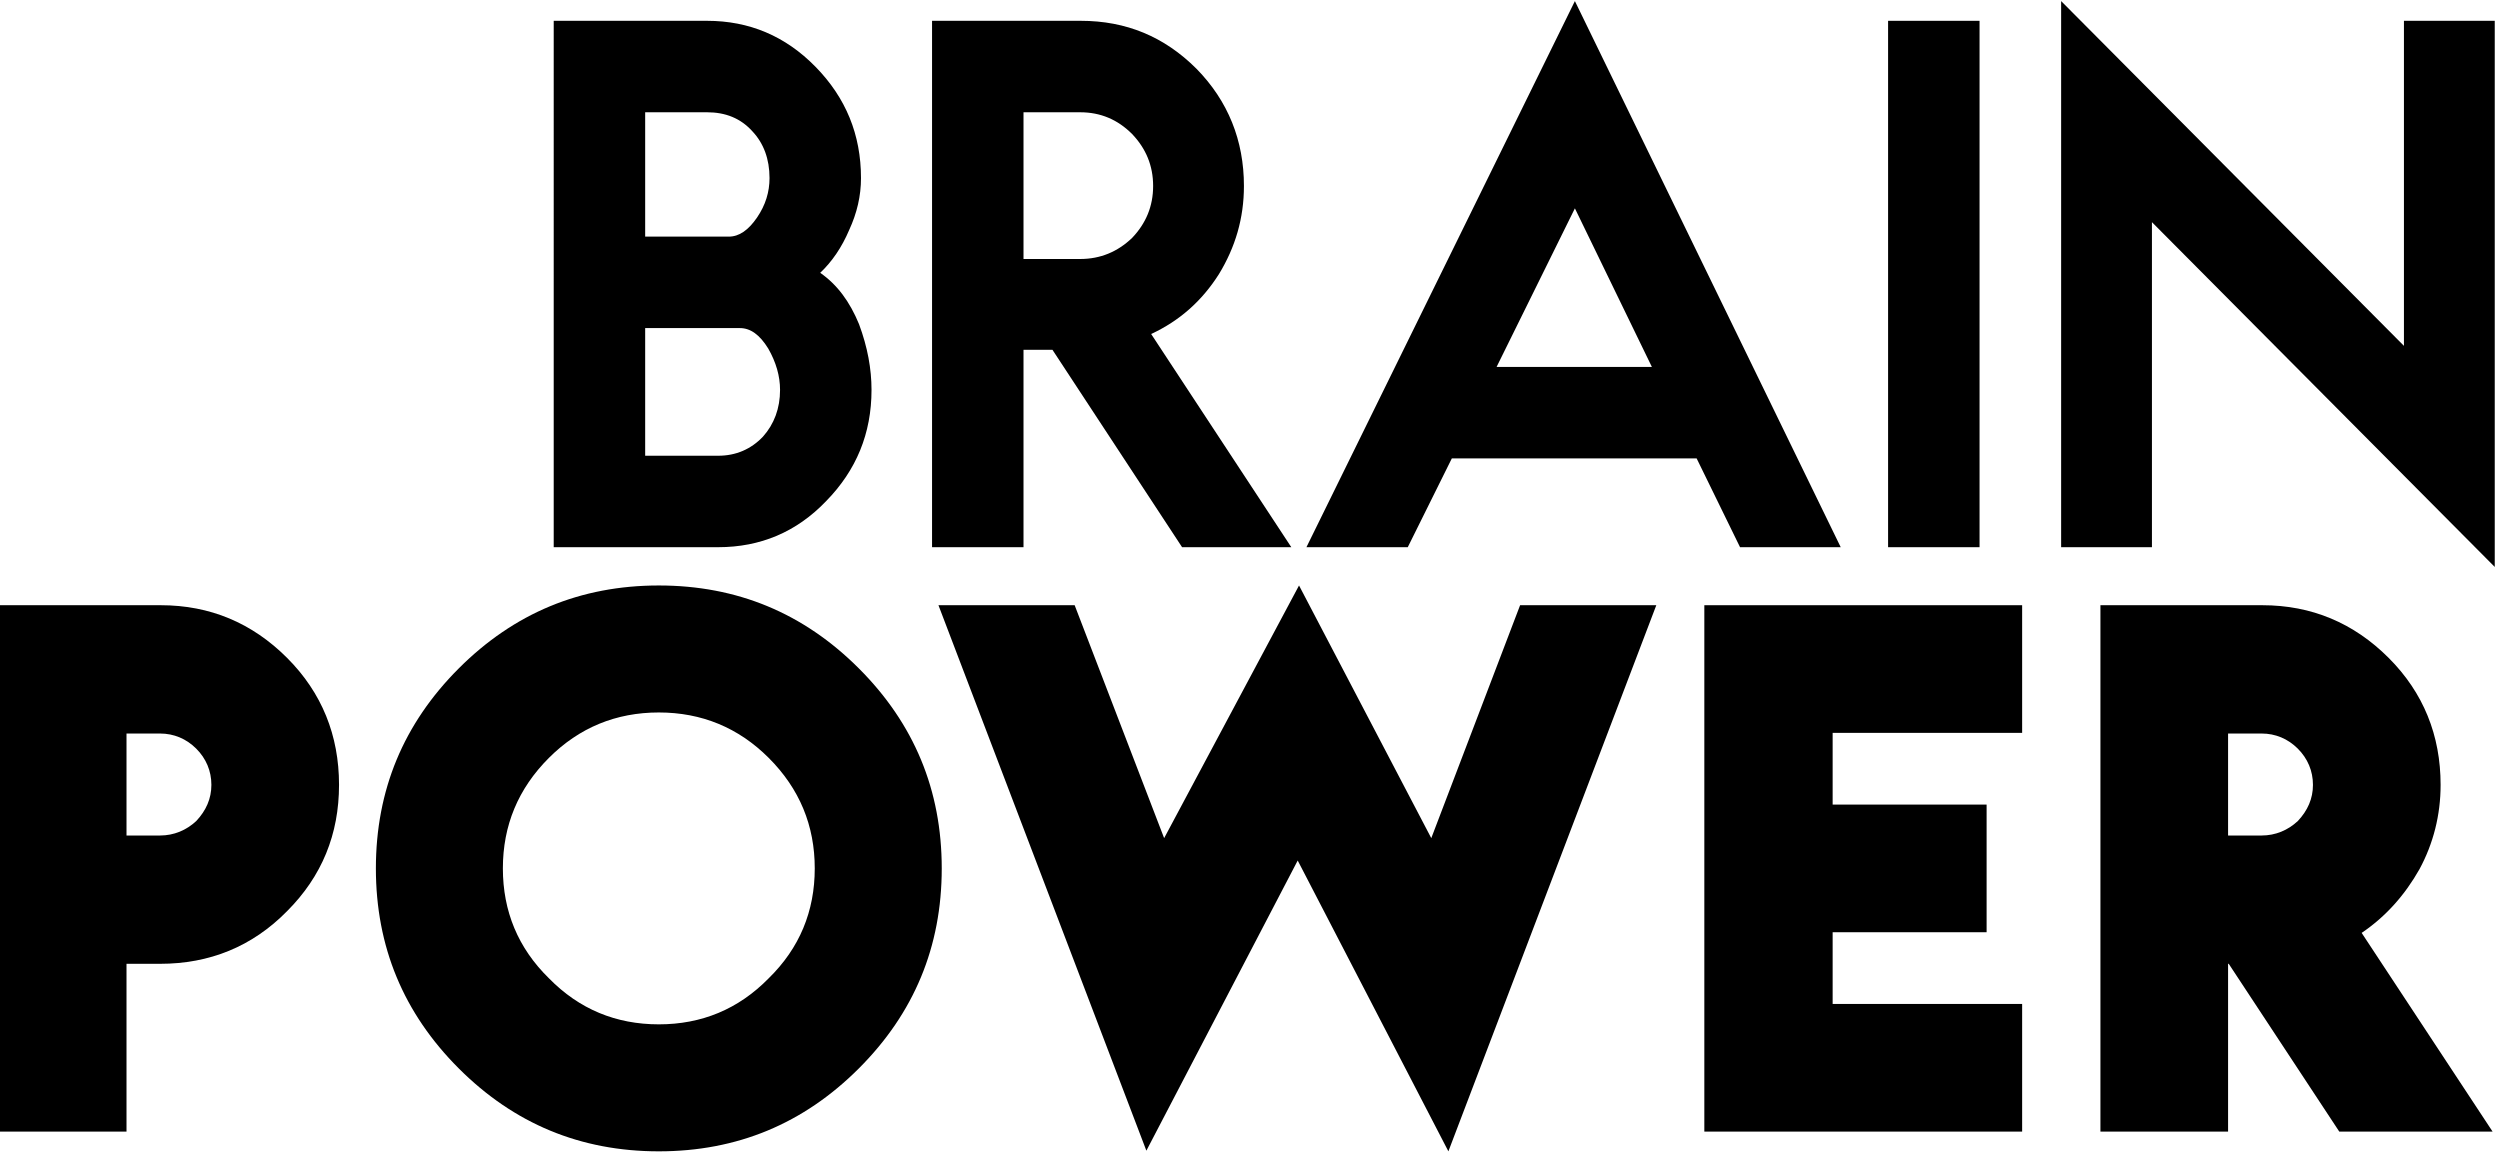 <?xml version="1.0" encoding="UTF-8" standalone="no"?>
<svg
   xmlns:dc="http://purl.org/dc/elements/1.1/"
   xmlns:cc="http://creativecommons.org/ns#"
   xmlns:rdf="http://www.w3.org/1999/02/22-rdf-syntax-ns#"
   xmlns:svg="http://www.w3.org/2000/svg"
   xmlns="http://www.w3.org/2000/svg"
   xmlns:sodipodi="http://sodipodi.sourceforge.net/DTD/sodipodi-0.dtd"
   xmlns:inkscape="http://www.inkscape.org/namespaces/inkscape"
   width="161.951mm"
   height="74.765mm"
   viewBox="0 0 161.951 74.765"
   version="1.1"
   xml:space="preserve"
   style="clip-rule:evenodd;fill-rule:evenodd;stroke-linejoin:round;stroke-miterlimit:2"
   id="svg46"
   sodipodi:docname="BRAIN POWER.svg"
   inkscape:version="0.92.4 (5da689c313, 2019-01-14)"><defs
   id="defs50" /><sodipodi:namedview
   pagecolor="#ffffff"
   bordercolor="#666666"
   borderopacity="1"
   objecttolerance="10"
   gridtolerance="10"
   guidetolerance="10"
   inkscape:pageopacity="0"
   inkscape:pageshadow="2"
   inkscape:window-width="3840"
   inkscape:window-height="2035"
   id="namedview48"
   showgrid="true"
   inkscape:zoom="1.18"
   inkscape:cx="666.08753"
   inkscape:cy="89.080433"
   inkscape:window-x="-13"
   inkscape:window-y="-13"
   inkscape:window-maximized="1"
   inkscape:current-layer="g913"
   borderlayer="true"
   inkscape:document-units="mm"><inkscape:grid
     spacingx="2.54"
     spacingy="2.54"
     empspacing="1"
     type="xygrid"
     units="mm"
     id="grid894"
     originx="-5.69"
     originy="-63.426" /><inkscape:grid
     id="grid932"
     units="mm"
     type="xygrid"
     empspacing="1"
     spacingy="2.54"
     spacingx="2.54"
     originx="-5.69"
     originy="-63.426" /><inkscape:grid
     originy="0.328"
     originx="-4.6989002e-07"
     spacingx="2.54"
     spacingy="2.54"
     empspacing="1"
     type="xygrid"
     units="mm"
     id="grid1078" /><inkscape:grid
     id="grid1141"
     units="mm"
     type="xygrid"
     empspacing="1"
     spacingy="2.54"
     spacingx="2.54"
     originx="2.1785e-07"
     originy="-0.235" /></sodipodi:namedview>
    
    
<g
   id="g899"
   sodipodi:insensitive="true"
   inkscape:groupmode="layer"
   inkscape:label="[fixed] BG"
   transform="translate(-5.69,-2.921)"><rect
     id="rect897"
     style="fill:#ffffff;fill-opacity:1;stroke:none"
     height="100"
     width="300"
     y="0"
     x="0" /></g><g
   id="g901"
   inkscape:groupmode="layer"
   inkscape:label="Edge.Cuts"
   transform="translate(-5.69,-2.921)" /><g
   id="g903"
   inkscape:groupmode="layer"
   inkscape:label="B.Cu-disabled"
   transform="translate(-5.69,-2.921)" /><g
   id="g905"
   inkscape:groupmode="layer"
   inkscape:label="B.Mask-disabled"
   transform="translate(-5.69,-2.921)" /><g
   id="g907"
   inkscape:groupmode="layer"
   inkscape:label="B.Silk-disabled"
   transform="translate(-5.69,-2.921)" /><g
   id="g909"
   inkscape:groupmode="layer"
   inkscape:label="F.Cu"
   transform="translate(-5.69,-2.921)" /><g
   id="g911"
   inkscape:groupmode="layer"
   inkscape:label="F.Mask-disabled"
   transform="translate(-5.69,-2.921)" /><g
   id="g913"
   inkscape:groupmode="layer"
   inkscape:label="F.Silk"
   transform="translate(-5.69,-2.921)"
   style="display:inline"><g
     style="clip-rule:evenodd;fill-rule:evenodd;stroke-linejoin:round;stroke-miterlimit:2"
     transform="matrix(0.148,0,0,0.148,31.886,30.959)"
     id="g22"><g
       transform="matrix(288,0,0,288,48.083,50.065)"
       id="g4"><path
         inkscape:connector-curvature="0"
         d="m 0.06,-0.8 h 0.233 c 0.064,0 0.119,0.023 0.165,0.07 0.046,0.047 0.069,0.103 0.069,0.169 0,0.027 -0.006,0.053 -0.018,0.079 -0.011,0.026 -0.026,0.048 -0.044,0.065 0.026,0.018 0.045,0.044 0.059,0.078 0.013,0.035 0.019,0.068 0.019,0.1 0,0.066 -0.023,0.122 -0.069,0.169 C 0.429,-0.023 0.374,0 0.31,0 H 0.06 Z m 0.139,0.139 v 0.189 h 0.127 c 0.016,0 0.03,-0.01 0.043,-0.029 0.013,-0.019 0.019,-0.039 0.019,-0.06 0,-0.029 -0.009,-0.053 -0.026,-0.071 -0.018,-0.02 -0.041,-0.029 -0.069,-0.029 z m 0,0.328 v 0.194 H 0.31 c 0.027,0 0.05,-0.01 0.068,-0.029 0.017,-0.019 0.026,-0.043 0.026,-0.071 0,-0.021 -0.006,-0.042 -0.018,-0.063 C 0.373,-0.323 0.359,-0.333 0.343,-0.333 Z"
         style="fill-rule:nonzero"
         id="path2" /></g><g
       transform="matrix(288,0,0,288,213.683,50.065)"
       id="g8"><path
         inkscape:connector-curvature="0"
         d="m 0.06,-0.8 h 0.226 c 0.069,0 0.127,0.024 0.176,0.073 0.048,0.049 0.072,0.109 0.072,0.178 0,0.049 -0.013,0.093 -0.038,0.134 -0.026,0.041 -0.06,0.071 -0.103,0.091 L 0.606,0 H 0.44 L 0.243,-0.3 H 0.199 V 0 H 0.06 Z m 0.139,0.139 v 0.223 h 0.086 c 0.031,0 0.057,-0.011 0.079,-0.032 0.021,-0.022 0.032,-0.048 0.032,-0.079 0,-0.031 -0.011,-0.057 -0.032,-0.079 C 0.342,-0.65 0.316,-0.661 0.285,-0.661 Z"
         style="fill-rule:nonzero"
         id="path6" /></g><g
       transform="matrix(288,0,0,288,392.243,50.065)"
       id="g12"><path
         inkscape:connector-curvature="0"
         d="M 0.821,0 H 0.668 L 0.602,-0.135 H 0.23 L 0.163,0 H 0.009 L 0.417,-0.83 Z M 0.298,-0.274 H 0.534 L 0.417,-0.515 Z"
         style="fill-rule:nonzero"
         id="path10" /></g><g
       transform="matrix(288,0,0,288,631.283,50.065)"
       id="g16"><rect
         x="0.063"
         y="-0.8"
         width="0.139"
         height="0.8"
         style="fill-rule:nonzero"
         id="rect14" /></g><g
       transform="matrix(288,0,0,288,707.603,50.065)"
       id="g20"><path
         inkscape:connector-curvature="0"
         d="M 0.582,-0.306 V -0.8 H 0.72 V 0.03 L 0.199,-0.494 V 0 H 0.061 v -0.83 z"
         style="fill-rule:nonzero"
         id="path18" /></g></g><g
     style="clip-rule:evenodd;fill-rule:evenodd;stroke-linejoin:round;stroke-miterlimit:2"
     transform="matrix(0.148,0,0,0.148,-23.516,5.443)"
     id="g44"><g
       transform="matrix(288,0,0,288,178.983,478.266)"
       id="g26"><path
         inkscape:connector-curvature="0"
         d="m 0.062,-0.8 h 0.246 c 0.075,0 0.139,0.027 0.192,0.08 0.053,0.053 0.079,0.118 0.079,0.193 0,0.075 -0.026,0.139 -0.079,0.192 -0.053,0.054 -0.118,0.08 -0.193,0.08 H 0.256 V 0 H 0.062 Z m 0.194,0.195 v 0.155 h 0.051 c 0.021,0 0.04,-0.008 0.055,-0.022 0.015,-0.016 0.023,-0.034 0.023,-0.055 0,-0.021 -0.008,-0.04 -0.023,-0.055 C 0.347,-0.597 0.328,-0.605 0.307,-0.605 Z"
         style="fill-rule:nonzero"
         id="path24" /></g><g
       transform="matrix(288,0,0,288,353.223,478.266)"
       id="g30"><path
         inkscape:connector-curvature="0"
         d="M 0.156,-0.704 C 0.24,-0.788 0.341,-0.83 0.46,-0.83 c 0.119,0 0.22,0.042 0.304,0.126 0.084,0.084 0.126,0.185 0.126,0.304 0,0.119 -0.042,0.22 -0.126,0.304 C 0.68,-0.012 0.579,0.03 0.46,0.03 0.341,0.03 0.24,-0.012 0.156,-0.096 0.072,-0.18 0.03,-0.281 0.03,-0.4 c 0,-0.119 0.042,-0.22 0.126,-0.304 z m 0.471,0.136 C 0.581,-0.614 0.525,-0.637 0.46,-0.637 c -0.065,0 -0.121,0.023 -0.167,0.069 -0.047,0.047 -0.07,0.103 -0.07,0.168 0,0.065 0.023,0.121 0.07,0.167 0.046,0.047 0.102,0.07 0.167,0.07 0.065,0 0.121,-0.023 0.167,-0.07 0.047,-0.046 0.07,-0.102 0.07,-0.167 0,-0.065 -0.023,-0.121 -0.07,-0.168 z"
         style="fill-rule:nonzero"
         id="path28" /></g><g
       transform="matrix(288,0,0,288,603.783,478.266)"
       id="g34"><path
         inkscape:connector-curvature="0"
         d="M 0.764,-0.446 0.899,-0.8 H 1.106 L 0.79,0.03 0.561,-0.412 0.331,0.029 0.015,-0.8 h 0.207 l 0.136,0.354 0.205,-0.384 z"
         style="fill-rule:nonzero"
         id="path32" /></g><g
       transform="matrix(288,0,0,288,926.343,478.266)"
       id="g38"><path
         inkscape:connector-curvature="0"
         d="M 0.542,-0.606 H 0.254 v 0.109 h 0.234 v 0.194 H 0.254 v 0.109 H 0.542 V 0 H 0.059 v -0.8 h 0.483 z"
         style="fill-rule:nonzero"
         id="path36" /></g><g
       transform="matrix(288,0,0,288,1099.14,478.266)"
       id="g42"><path
         inkscape:connector-curvature="0"
         d="m 0.061,-0.8 h 0.246 c 0.075,0 0.139,0.027 0.192,0.08 0.053,0.053 0.079,0.118 0.079,0.193 0,0.046 -0.011,0.089 -0.032,0.128 -0.022,0.039 -0.051,0.072 -0.088,0.097 L 0.657,0 H 0.424 L 0.256,-0.255 H 0.255 V 0 H 0.061 Z m 0.194,0.195 v 0.155 h 0.051 c 0.021,0 0.04,-0.008 0.055,-0.022 0.015,-0.016 0.023,-0.034 0.023,-0.055 0,-0.021 -0.008,-0.04 -0.023,-0.055 C 0.346,-0.597 0.327,-0.605 0.306,-0.605 Z"
         style="fill-rule:nonzero"
         id="path40" /></g></g></g><g
   id="g915"
   inkscape:groupmode="layer"
   inkscape:label="Drill"
   transform="translate(-5.69,-2.921)" /></svg>